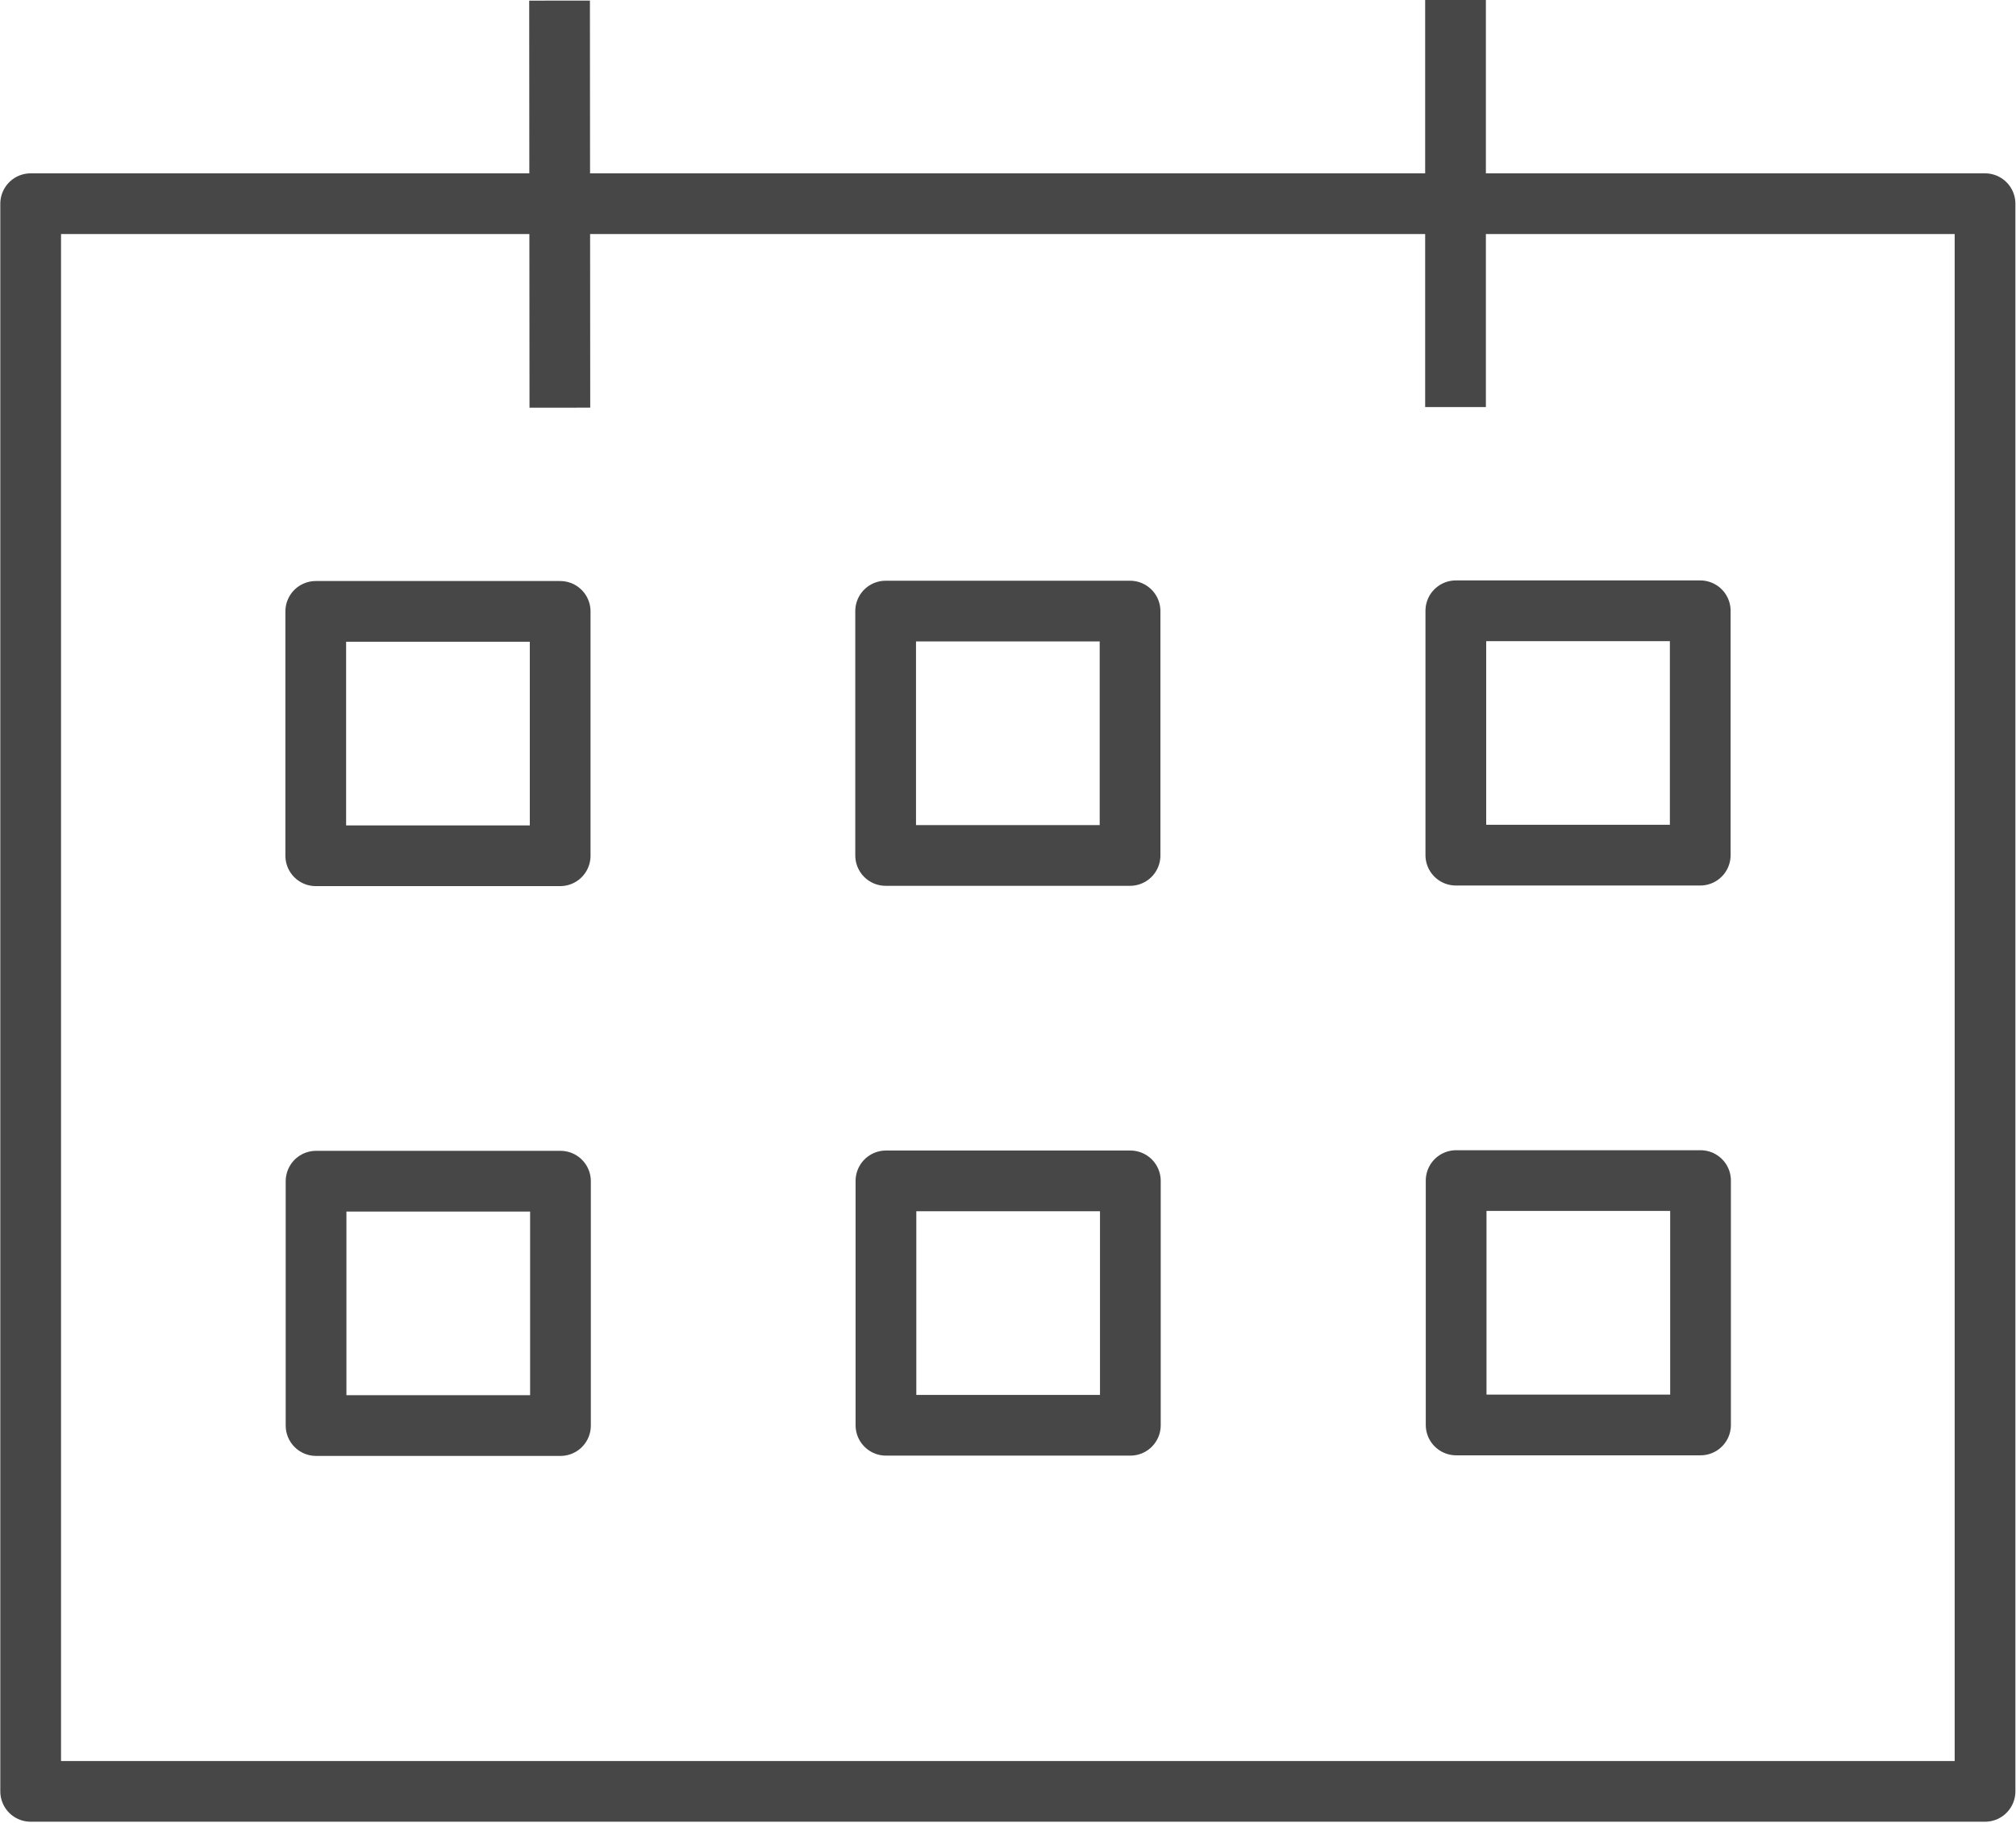 <svg xmlns="http://www.w3.org/2000/svg" viewBox="0 0 66.4 60.04"><defs><style>.cls-1{fill:none;stroke:#474747;stroke-linejoin:round;stroke-width:2px;}</style></defs><g id="레이어_2" data-name="레이어 2"><g id="레이어_1-2" data-name="레이어 1"><rect class="cls-1" x="1.01" y="6.71" width="64.37" height="52.3"/><rect class="cls-1" x="29.17" y="20.13" width="8.05" height="8.05"/><rect class="cls-1" x="29.18" y="38.9" width="8.05" height="8.05"/><rect class="cls-1" x="10.4" y="20.14" width="8.05" height="8.05"/><rect class="cls-1" x="10.41" y="38.91" width="8.05" height="8.05"/><rect class="cls-1" x="47.95" y="20.12" width="8.05" height="8.05"/><rect class="cls-1" x="47.96" y="38.89" width="8.05" height="8.05"/><line class="cls-1" x1="47.94" y1="13.41" x2="47.94"/><line class="cls-1" x1="18.44" y1="13.43" x2="18.43" y2="0.02"/></g></g></svg>